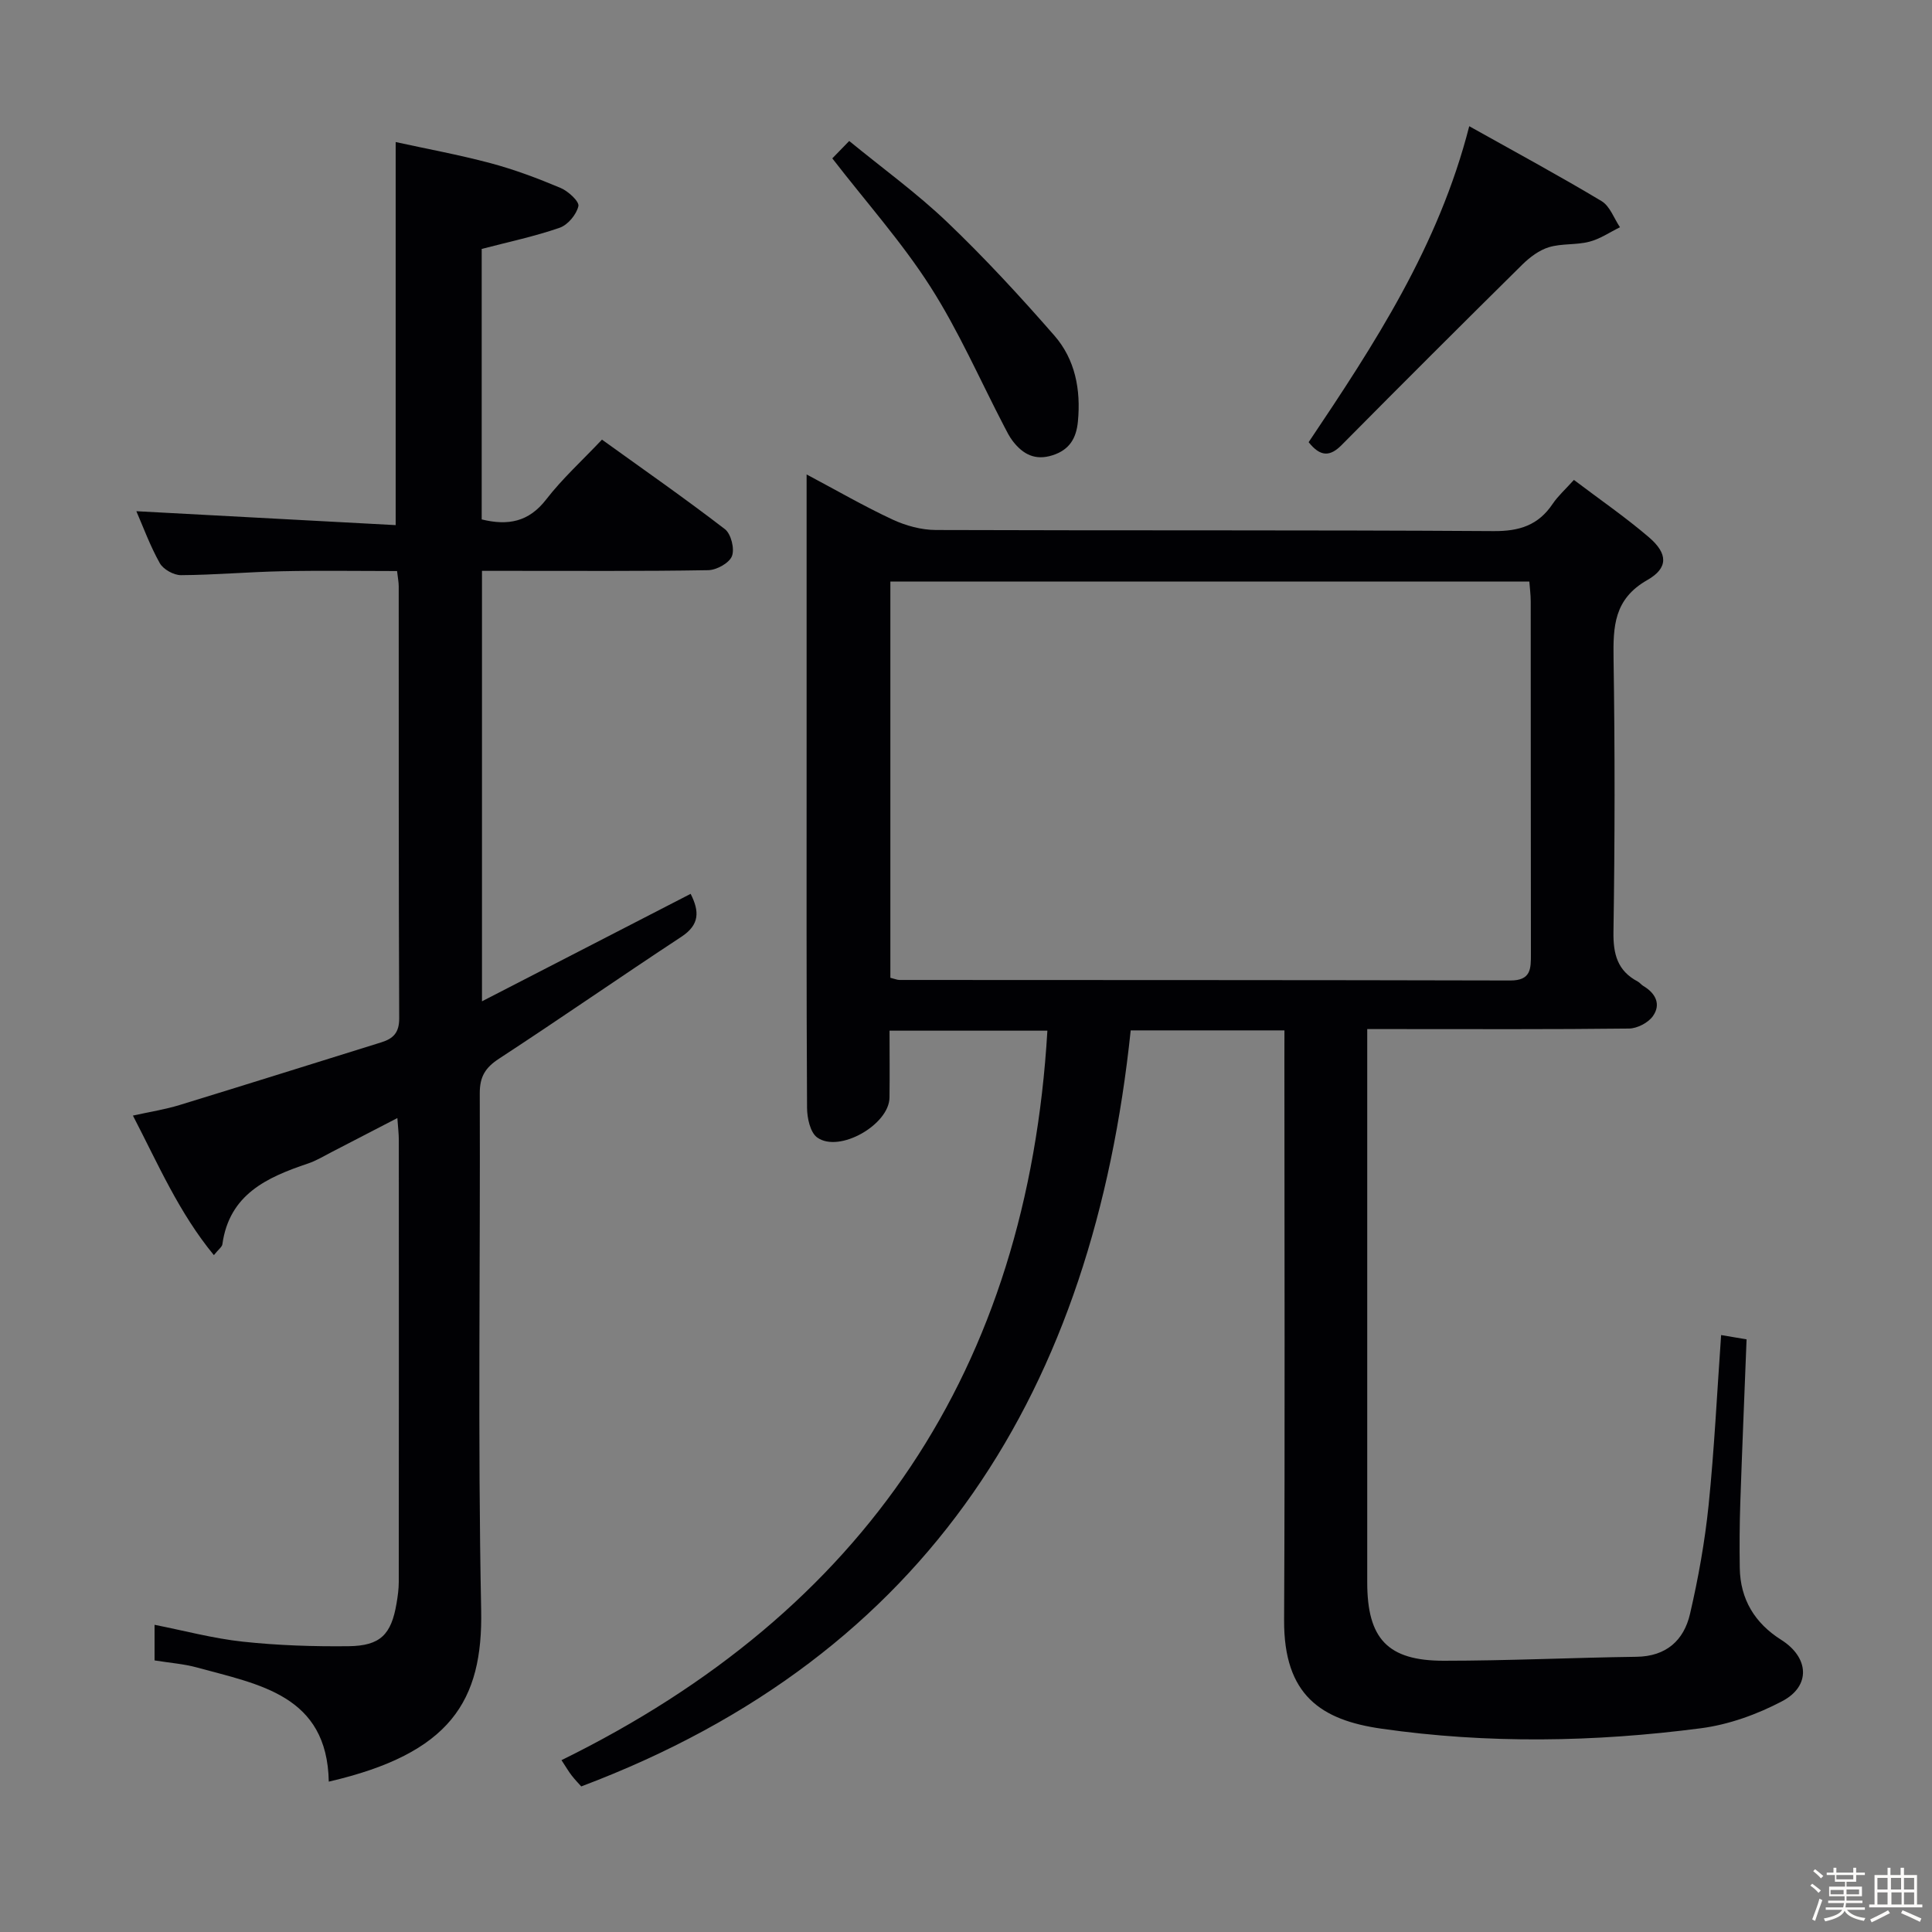 <svg enable-background="new 0 0 400 400" viewBox="0 0 400 400" xmlns="http://www.w3.org/2000/svg"><rect x="0" y="0" width="400" height="400" fill="#808080" stroke="none"/><path d="m374.8 390.4.4-.4c.7.5 1.3 1 1.8 1.4l-.5.5c-.5-.6-1.1-1.1-1.7-1.5zm1 7.3-.6-.3c.5-1.4 1.1-2.8 1.5-4.3.2.1.4.2.6.3-.5 1.3-1 2.8-1.5 4.3zm-.4-10.3.4-.4c.4.3 1 .8 1.7 1.4l-.5.5c-.4-.5-1-1-1.6-1.5zm2.5.3h1.7v-1h.6v1h3.5v-1h.6v1h1.8v.5h-1.8v1.4h-2v1h3.2v2h-3.2v.9h3.3v.5h-3.4c0 .3-.1.6-.1.9h4v.5h-3.7c.7.9 1.9 1.5 3.8 1.7-.1.2-.2.4-.3.6-2.1-.4-3.5-1.1-4-2.1-.4 1-1.8 1.7-4 2.2-.1-.2-.2-.4-.3-.6 2.1-.4 3.4-1 3.8-1.8h-3.4v-.5h3.6c.1-.3.1-.6.2-.9h-3.3v-.5h3.4c0-.3 0-.6 0-.9h-3.2v-2h3.3v-1h-2.1v-1.4h-1.7v-.5zm1.1 3.5v1h2.7c0-.3 0-.4 0-.4 0-.1 0-.2 0-.2 0-.1 0-.2 0-.3h-2.7zm1.2-3v.9h3.5v-.9zm4.7 3h-2.6v.6.4h2.6z" fill="#fcfbfa"/><path d="m393.6 386.7h.6v1.5h2.7v6.1h1.1v.6h-11v-.6h1.1v-6.1h2.7v-1.5h.6v1.5h2.1v-1.5zm-2.7 8.8.4.6c-1.2.6-2.5 1.3-3.8 1.9-.1-.2-.2-.4-.3-.6 1.2-.6 2.5-1.2 3.7-1.9zm-2.2-6.7v2.4h2.1v-2.4zm0 3v2.5h2.1v-2.5zm2.8-3v2.4h2.1v-2.4zm.1 3v2.5h2.1v-2.5h-2.2zm5.9 6.1c-1.4-.7-2.7-1.3-3.9-1.8l.3-.6c1.5.6 2.7 1.2 3.9 1.7zm-1.2-9.1h-2.1v2.4h2.1zm-2.1 3v2.5h2.1v-2.5z" fill="#fcfbfa"/><g fill="#010104"><path d="m265.93 213.33c-10.79 0-21.03 0-31.83 0-7.74 73.97-41.39 129.25-113.76 156.53-.51-.58-1.31-1.39-2-2.29-.6-.77-1.09-1.63-2.09-3.15 62.76-30.81 96.48-80.92 100.6-151.03-10.81 0-21.39 0-32.68 0 0 4.66.05 9.26-.01 13.86-.07 5.6-10.4 11.52-14.96 8.26-1.46-1.04-2.1-4.05-2.11-6.16-.14-24.83-.09-49.66-.09-74.49 0-17 0-33.99 0-50.99 0-1.6 0-3.21 0-5.64 6.4 3.4 11.98 6.63 17.8 9.34 2.74 1.27 5.95 2.15 8.96 2.16 38.49.14 76.99-.02 115.48.23 5.37.04 9.26-1.23 12.23-5.65 1.09-1.62 2.61-2.97 4.39-4.95 5.32 4.03 10.66 7.7 15.55 11.89 3.89 3.34 4.06 6.33-.35 8.84-6.93 3.94-7.09 9.63-6.99 16.35.29 18.83.27 37.66-.02 56.49-.07 4.63.83 8.06 5.02 10.28.43.23.75.68 1.17.93 2.54 1.5 3.7 3.8 1.98 6.23-.97 1.38-3.25 2.56-4.95 2.58-16 .19-31.99.11-47.99.11-1.82 0-3.63 0-6.21 0v5.56c0 36.33-.01 72.66 0 108.98 0 11.66 4.21 16.24 15.83 16.24 13.31 0 26.61-.64 39.92-.82 6.16-.08 9.81-3.4 11.08-8.88 1.72-7.41 3.07-14.96 3.85-22.52 1.18-11.57 1.74-23.2 2.59-35.21 1.56.26 3.23.54 5.27.89-.44 11.39-.92 22.61-1.3 33.83-.15 4.49-.18 9-.11 13.49.1 6.52 3.13 11.45 8.58 14.89 5.75 3.63 6.21 9.55.19 12.71-5.18 2.73-11.06 4.85-16.84 5.6-22.01 2.87-44.15 3.24-66.15.08-12.4-1.78-20.2-6.86-20.12-22.47.19-38.66.06-77.32.06-115.98.01-1.96.01-3.91.01-6.12zm-81.59-10.89c.95.23 1.42.45 1.89.45 42.15.03 84.3 0 126.45.11 4.33.01 4.28-2.44 4.28-5.5-.04-24.32-.02-48.65-.04-72.97 0-1.43-.2-2.86-.29-4.13-44.36 0-88.25 0-132.29 0z"/><path d="m142.99 185.06c1.83 3.62 1.9 6.39-1.93 8.9-12.64 8.31-25.07 16.95-37.73 25.22-2.84 1.85-4.01 3.72-4 7.17.13 35.66-.43 71.33.29 106.97.38 18.91-6.39 29.72-31.55 35.55-.33-17.94-14.44-20.1-27.31-23.64-2.7-.74-5.56-.94-8.76-1.46 0-2.31 0-4.7 0-7.37 6.1 1.2 12.14 2.83 18.28 3.49 7.25.78 14.6 1.02 21.89.94 6.59-.08 8.84-2.42 9.93-8.86.25-1.47.46-2.97.46-4.45.03-30.49.02-60.99.01-91.48 0-1.28-.16-2.56-.3-4.56-4.88 2.53-9.22 4.79-13.58 7.03-1.63.84-3.22 1.81-4.94 2.39-8.5 2.86-16.28 6.38-17.71 16.72-.08.55-.77 1.01-1.76 2.24-7.23-8.78-11.5-18.75-16.76-28.89 3.57-.79 6.67-1.27 9.64-2.18 13.95-4.27 27.87-8.66 41.8-12.99 2.46-.77 3.7-2 3.69-4.95-.13-29.83-.08-59.65-.1-89.48 0-.81-.17-1.62-.34-3.14-7.99 0-15.91-.13-23.82.04-6.98.14-13.95.77-20.92.81-1.5.01-3.67-1.2-4.39-2.49-2.01-3.58-3.43-7.49-4.85-10.75 17.91.96 35.77 1.92 53.69 2.88 0-26.79 0-52.52 0-79.31 6.25 1.37 13.01 2.61 19.63 4.37 4.95 1.32 9.79 3.14 14.51 5.13 1.58.66 3.91 2.81 3.69 3.77-.4 1.74-2.18 3.88-3.87 4.47-5.15 1.79-10.52 2.92-16.15 4.39v56c5.46 1.34 9.75.52 13.34-4.12 3.34-4.32 7.45-8.05 11.56-12.4 8.6 6.19 17.18 12.17 25.46 18.54 1.27.98 2.04 4.08 1.45 5.58-.56 1.44-3.18 2.88-4.91 2.91-13.66.24-27.33.13-40.99.14-1.82 0-3.63 0-5.85 0v89.12c14.83-7.64 28.92-14.9 43.2-22.25z"/><path d="m270.94 91.55c13.58-20.24 26.89-40.52 33.25-65.42 9.59 5.37 18.61 10.24 27.4 15.51 1.73 1.04 2.57 3.57 3.81 5.41-2.11 1.03-4.13 2.43-6.36 3-2.7.7-5.69.33-8.35 1.13-2.01.61-3.94 2.06-5.48 3.57-12.53 12.38-24.99 24.82-37.39 37.34-2.41 2.46-4.41 2.56-6.88-.54z"/><path d="m172.32 32.79c.7-.72 1.73-1.78 3.5-3.6 6.89 5.65 14 10.79 20.29 16.8 7.78 7.43 15.1 15.37 22.18 23.48 4.32 4.95 5.51 11.21 4.88 17.79-.33 3.47-1.73 5.87-5.26 7-3.6 1.15-6.11-.21-8.2-2.9-.71-.91-1.23-1.97-1.76-2.99-5.06-9.72-9.47-19.86-15.35-29.05-5.87-9.17-13.21-17.39-20.28-26.53z"/></g></svg>